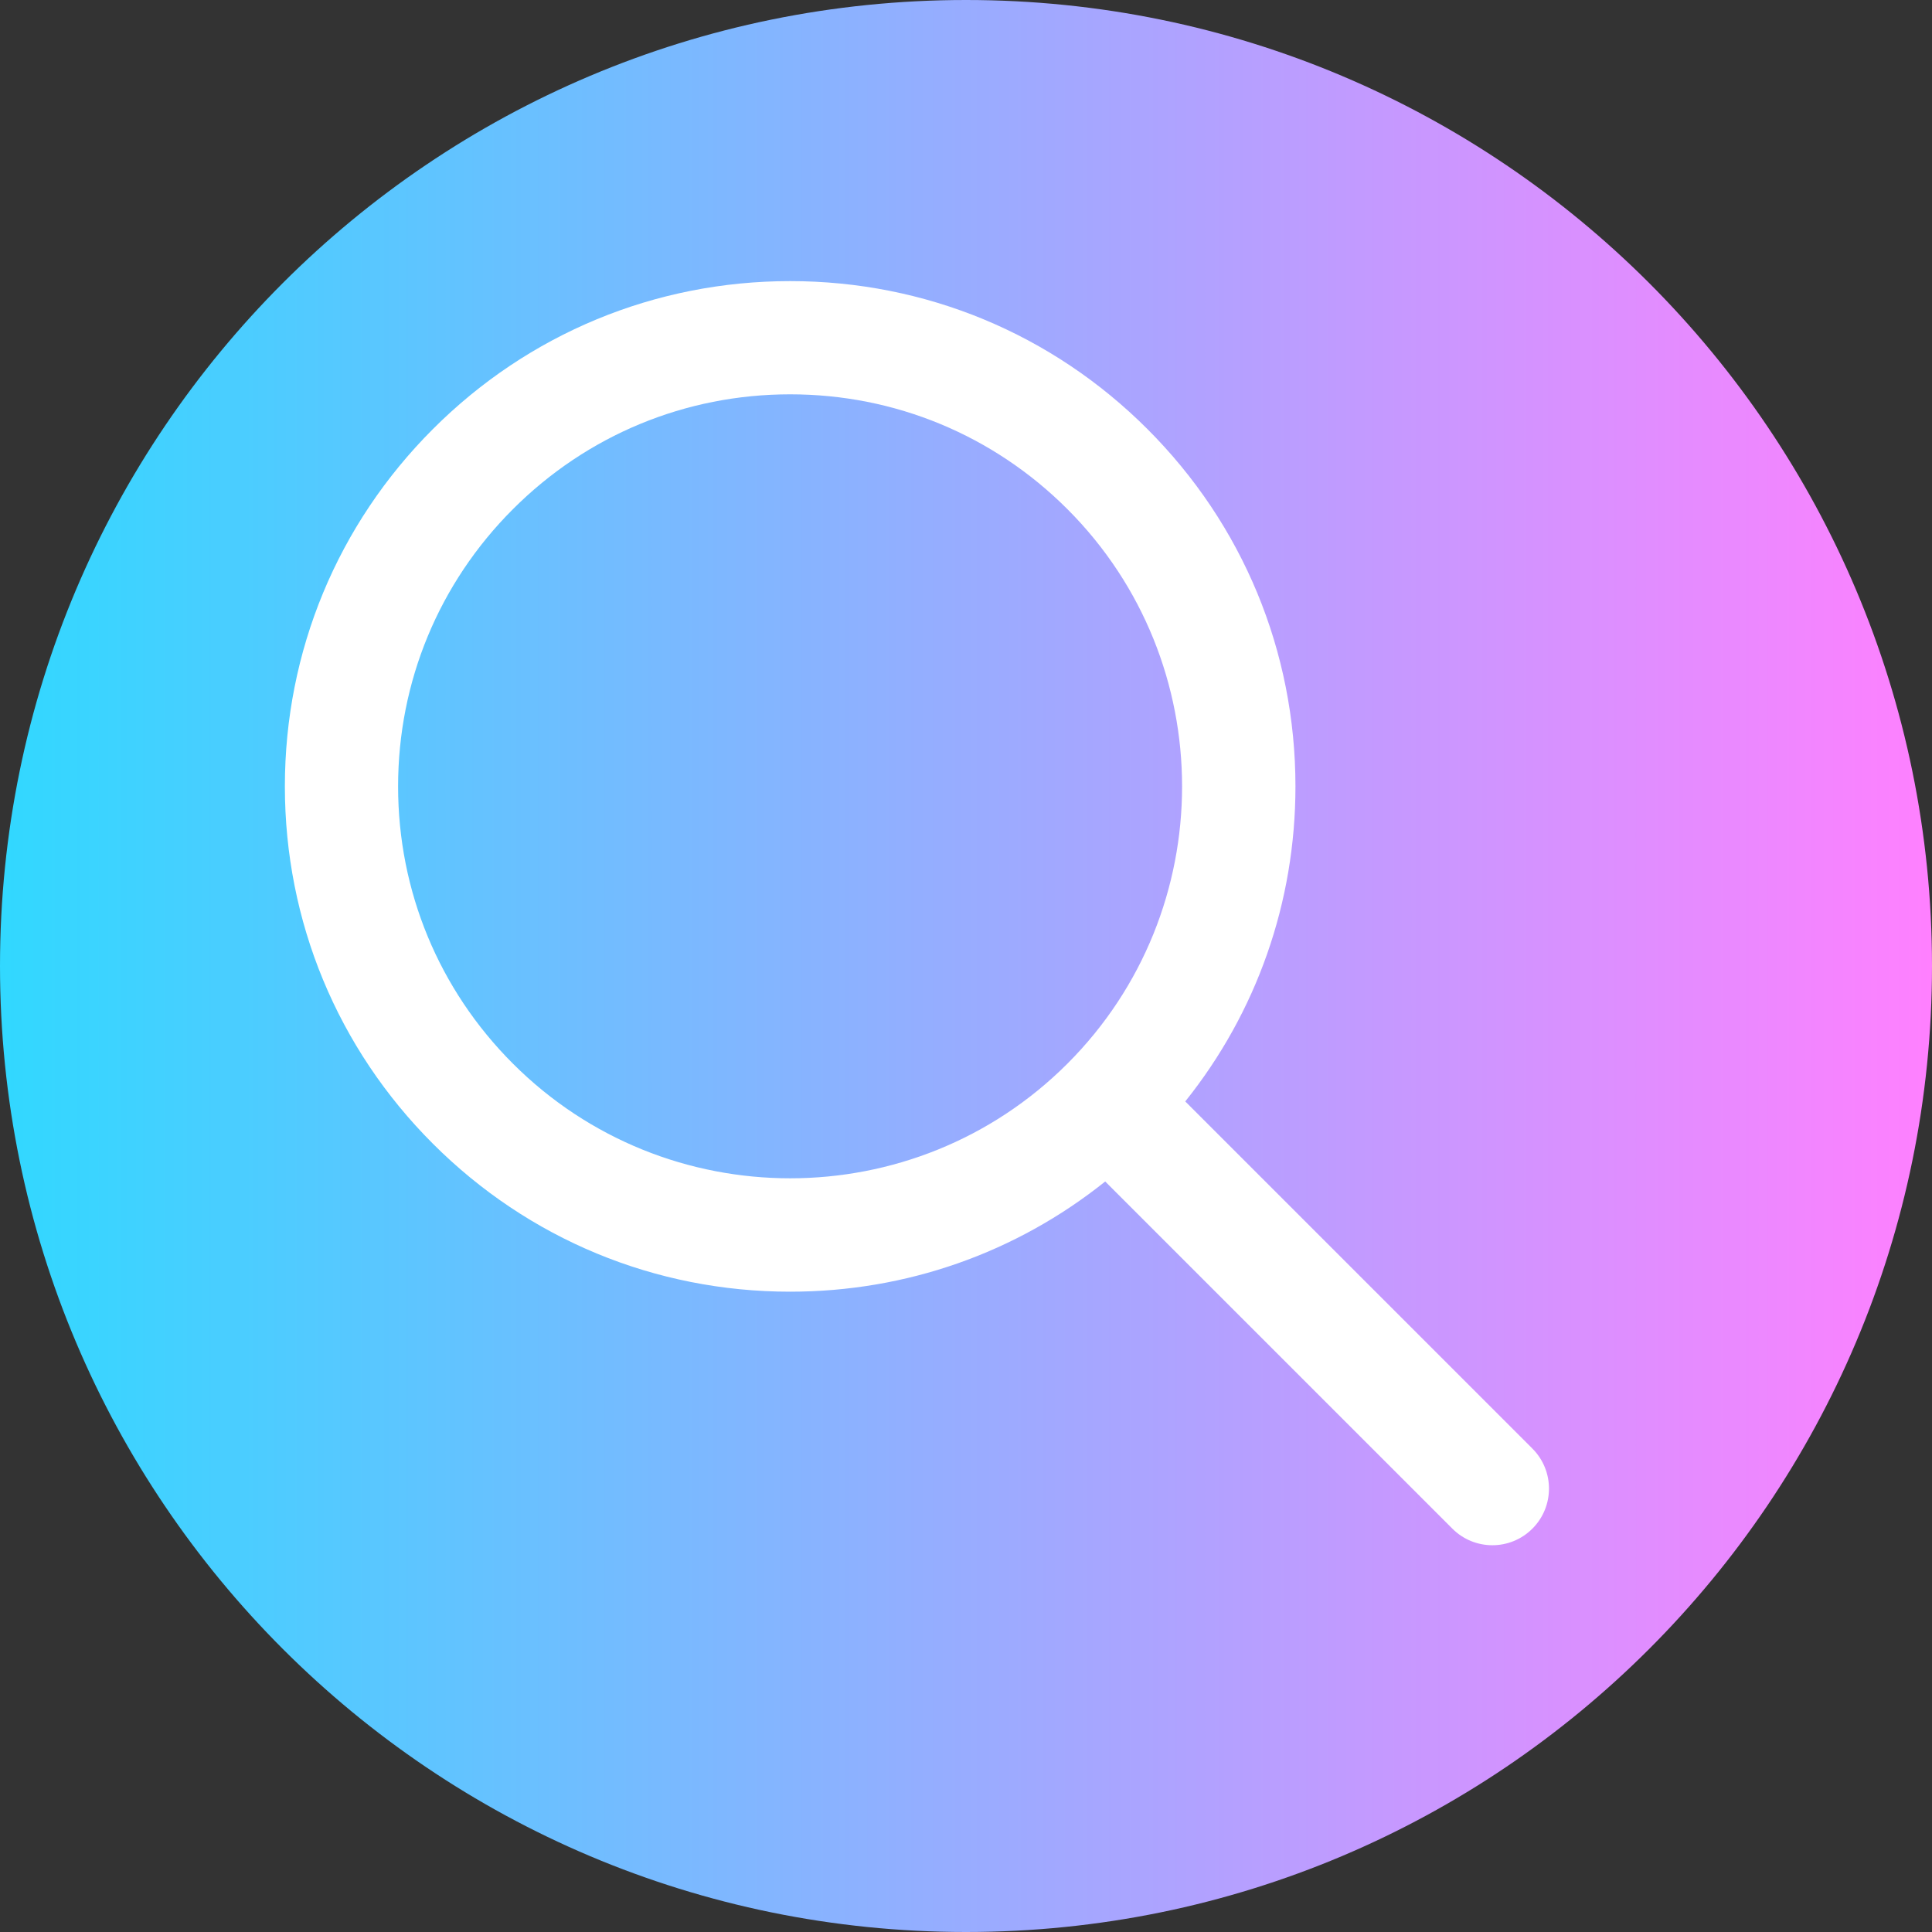 <svg viewBox="0 0 512 512" xmlns="http://www.w3.org/2000/svg" xmlns:xlink="http://www.w3.org/1999/xlink"><rect x="0" y="0" width="512" height="512" fill="#333333" stroke="none"/><linearGradient id="a" gradientTransform="matrix(1 0 0 -1 0 -6826)" gradientUnits="userSpaceOnUse" x1="0" x2="512" y1="-7082" y2="-7082"><stop offset="0" stop-color="#31d8ff"/><stop offset="1" stop-color="#ff80ff"/></linearGradient><path d="m512 256c0 141.387-114.613 256-256 256s-256-114.613-256-256 114.613-256 256-256 256 114.613 256 256zm0 0" fill="url(#a)"/><path d="m406.105 383.891-92-92c18.922-23.633 29.203-52.77 29.203-83.488 0-35.766-13.93-69.391-39.219-94.684-25.293-25.293-58.918-39.223-94.688-39.223-35.766 0-69.395 13.93-94.684 39.223-25.293 25.293-39.223 58.918-39.223 94.684 0 35.77 13.93 69.395 39.223 94.688 25.293 25.293 58.918 39.219 94.684 39.219 30.719 0 59.852-10.281 83.488-29.203l92 92c2.93 2.93 6.77 4.395 10.605 4.395 3.84 0 7.68-1.465 10.605-4.395 5.863-5.859 5.863-15.355.004-21.215zm-270.172-102.012c-19.625-19.625-30.434-45.719-30.434-73.473s10.809-53.848 30.434-73.473 45.715-30.434 73.469-30.434 53.848 10.809 73.477 30.434c40.512 40.512 40.512 106.43 0 146.945-40.516 40.512-106.434 40.512-146.945 0zm0 0" fill="#fff"/></svg>